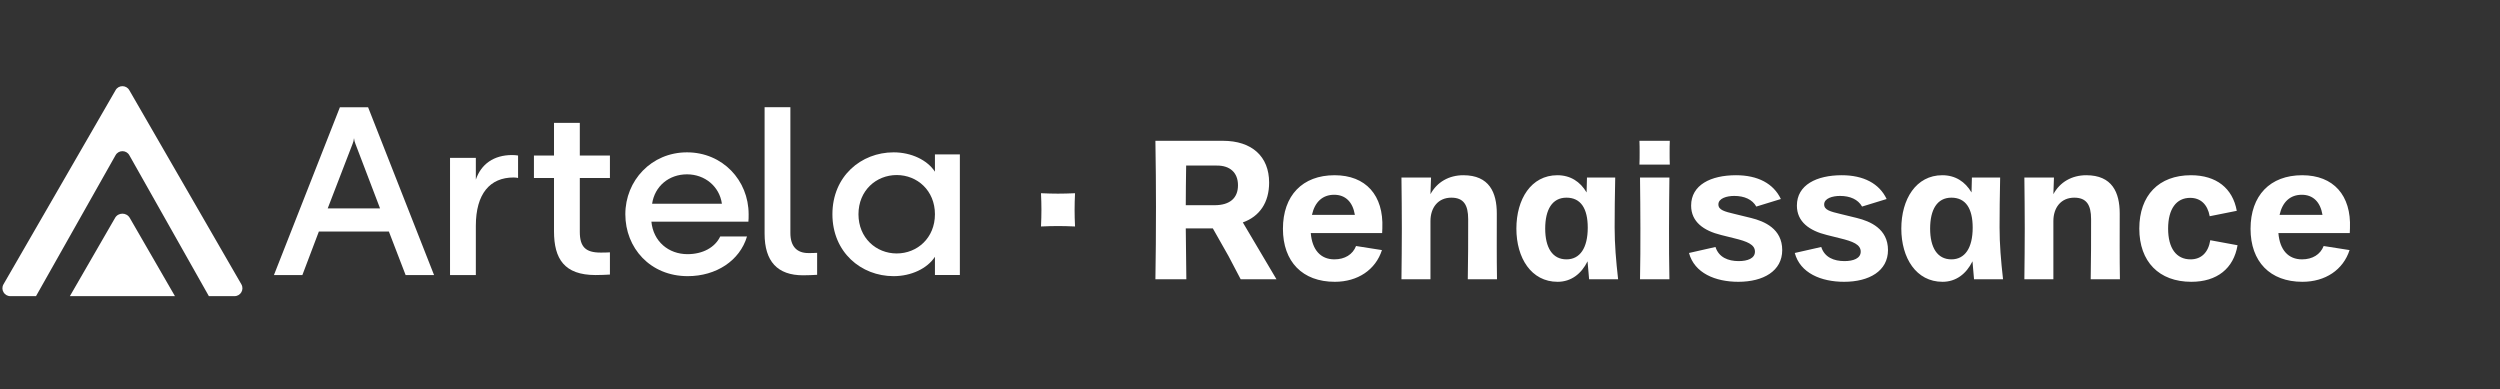 <svg width="289" height="45" viewBox="0 0 289 45" fill="none" xmlns="http://www.w3.org/2000/svg">
<rect x="0" y="0" width="289" height="45" fill="#333333" stroke="none"/>
<g clip-path="url(#clip0_589_1928)">
<g clip-path="url(#clip1_589_1928)">
<g clip-path="url(#clip2_589_1928)">
<path d="M13.365 10.418L0.403 32.865C0.051 33.475 0.491 34.234 1.192 34.234H4.163L13.36 17.94C13.71 17.321 14.601 17.321 14.948 17.94L24.145 34.234H27.113C27.815 34.234 28.254 33.475 27.902 32.865L14.943 10.418C14.591 9.809 13.715 9.809 13.363 10.418H13.365Z" fill="white"/>
<path d="M13.299 25.193L8.078 34.234H20.224L15.003 25.193C14.624 24.535 13.675 24.535 13.297 25.193H13.299Z" fill="white"/>
<path d="M44.955 26.767H36.86L34.955 31.794H31.668L39.292 12.4H42.552L50.176 31.794H46.889L44.955 26.767ZM37.882 24.088H43.933L41.088 16.629C41.006 16.435 40.95 16.214 40.923 15.966C40.897 16.214 40.841 16.435 40.758 16.629L37.884 24.088H37.882Z" fill="white"/>
<path d="M59.885 20.573C59.747 20.546 59.618 20.517 59.371 20.517C56.635 20.517 55.007 22.4 55.007 26.104V31.796H52.023V18.252H55.007V20.767C55.613 18.971 57.08 17.922 59.206 17.922C59.509 17.922 59.694 17.949 59.888 17.978V20.575L59.885 20.573Z" fill="white"/>
<path d="M70.507 20.576H67.026V26.795C67.026 28.535 67.689 29.198 69.429 29.198C69.789 29.198 70.121 29.198 70.507 29.171V31.739C70.092 31.766 69.374 31.795 68.849 31.795C65.23 31.795 64.043 29.916 64.043 26.739V20.574H61.723V17.977H64.043V14.207H67.026V17.977H70.507V20.574V20.576Z" fill="white"/>
<path d="M75.301 25.624C75.522 27.918 77.289 29.381 79.474 29.381C81.241 29.381 82.651 28.607 83.258 27.337H86.353C85.525 30.129 82.79 31.923 79.501 31.923C75.163 31.923 72.289 28.663 72.289 24.767C72.289 20.871 75.301 17.611 79.416 17.611C83.53 17.611 86.542 20.845 86.542 24.767C86.542 25.07 86.542 25.403 86.515 25.624H75.299H75.301ZM83.452 23.551C83.175 21.563 81.491 20.153 79.418 20.153C77.345 20.153 75.69 21.507 75.384 23.551H83.45H83.452Z" fill="white"/>
<path d="M88.385 12.389H91.368V26.933C91.368 28.508 92.142 29.253 93.441 29.253C93.688 29.253 94.184 29.253 94.46 29.227V31.768C94.074 31.795 93.332 31.824 92.834 31.824C89.877 31.824 88.387 30.222 88.387 27.018V12.389H88.385Z" fill="white"/>
<path d="M108.079 31.794V29.685C107.196 31.039 105.343 31.923 103.3 31.923C99.542 31.923 96.227 29.16 96.227 24.767C96.227 20.374 99.542 17.611 103.3 17.611C105.343 17.611 107.196 18.495 108.079 19.849V17.847H111.062V31.792H108.079V31.794ZM103.659 29.299C106.035 29.299 108.079 27.503 108.079 24.767C108.079 22.031 106.035 20.235 103.659 20.235C101.283 20.235 99.239 22.031 99.239 24.767C99.239 27.503 101.283 29.299 103.659 29.299Z" fill="white"/>
</g>
</g>
<path d="M120.339 26.181C120.406 24.75 120.406 23.767 120.339 22.336C121.814 22.403 122.798 22.403 124.274 22.336C124.207 23.767 124.207 24.75 124.274 26.181C122.798 26.114 121.814 26.114 120.339 26.181ZM143.67 25.712L147.561 32.285H143.424L142.016 29.602L140.205 26.405H137.075L137.142 32.285H133.565C133.609 29.625 133.632 26.942 133.632 23.901C133.632 21.62 133.609 18.937 133.565 16.277H141.368C144.721 16.277 146.711 18.088 146.711 21.106C146.711 23.409 145.616 25.019 143.67 25.712ZM140.63 19.139H137.119C137.097 20.748 137.075 22.313 137.075 23.722H140.406C142.172 23.722 143.111 22.895 143.111 21.419C143.111 19.943 142.172 19.116 140.63 19.139ZM154.276 20.256C157.898 20.256 159.955 22.582 159.799 26.383L159.776 26.942H151.526C151.683 28.887 152.666 29.982 154.254 29.982C155.461 29.982 156.378 29.423 156.758 28.44L159.754 28.909C159.016 31.19 156.959 32.576 154.299 32.576C150.565 32.576 148.307 30.251 148.307 26.45C148.307 22.604 150.565 20.256 154.276 20.256ZM151.66 24.84H156.624C156.378 23.342 155.528 22.515 154.232 22.515C152.89 22.515 151.996 23.342 151.66 24.84ZM173.053 32.285H169.676C169.721 29.915 169.721 27.746 169.721 25.332C169.721 23.677 169.185 22.85 167.776 22.85C166.233 22.85 165.361 24.013 165.361 25.555V32.285H162.008C162.03 30.318 162.052 28.35 162.052 26.383C162.052 24.46 162.03 22.47 162.008 20.525H165.428L165.361 22.448C166.122 21.039 167.508 20.256 169.162 20.256C172.158 20.256 173.03 22.246 173.03 24.683C173.03 27.165 173.008 29.714 173.053 32.285ZM187.054 32.285H183.7L183.521 30.206C182.806 31.659 181.621 32.576 180.056 32.576C177.015 32.576 175.294 29.826 175.294 26.427C175.294 23.029 176.993 20.256 180.034 20.256C181.532 20.256 182.672 20.994 183.41 22.246L183.454 20.525H186.719C186.674 22.805 186.652 24.437 186.652 26.271C186.652 28.261 186.808 30.094 187.054 32.285ZM181.084 29.982C182.649 29.982 183.544 28.663 183.544 26.316C183.544 24.102 182.739 22.85 181.084 22.85C179.43 22.85 178.625 24.236 178.625 26.427C178.625 28.618 179.452 29.982 181.084 29.982ZM189.519 19.027C189.541 18.58 189.541 18.088 189.541 17.641C189.541 17.193 189.541 16.724 189.519 16.277H193.029C193.007 16.724 193.007 17.193 193.007 17.641C193.007 18.088 193.007 18.58 193.029 19.027H189.519ZM189.586 32.285C189.63 30.318 189.63 28.35 189.63 26.383C189.63 24.46 189.608 22.47 189.586 20.525H192.984C192.962 22.47 192.939 24.46 192.939 26.383C192.939 28.35 192.939 30.318 192.984 32.285H189.586ZM200.949 32.576C198.289 32.576 195.874 31.57 195.248 29.244L198.311 28.551C198.691 29.759 199.787 30.183 200.994 30.183C202.022 30.183 202.872 29.87 202.872 29.088C202.872 28.261 201.955 27.903 200.48 27.545L198.959 27.165C196.947 26.673 195.494 25.645 195.494 23.767C195.494 21.374 197.774 20.256 200.681 20.256C203.207 20.256 205.018 21.218 205.868 23.006L203.029 23.878C202.559 23.051 201.642 22.649 200.48 22.649C199.63 22.649 198.646 22.917 198.646 23.633C198.646 24.281 199.384 24.46 200.502 24.728L202.425 25.198C203.968 25.578 206.025 26.45 206.025 28.909C206.025 31.324 203.856 32.576 200.949 32.576ZM213.176 32.576C210.516 32.576 208.101 31.57 207.475 29.244L210.538 28.551C210.918 29.759 212.014 30.183 213.221 30.183C214.25 30.183 215.099 29.87 215.099 29.088C215.099 28.261 214.183 27.903 212.707 27.545L211.187 27.165C209.174 26.673 207.721 25.645 207.721 23.767C207.721 21.374 210.002 20.256 212.908 20.256C215.435 20.256 217.246 21.218 218.095 23.006L215.256 23.878C214.786 23.051 213.869 22.649 212.707 22.649C211.857 22.649 210.873 22.917 210.873 23.633C210.873 24.281 211.611 24.46 212.729 24.728L214.652 25.198C216.195 25.578 218.252 26.45 218.252 28.909C218.252 31.324 216.083 32.576 213.176 32.576ZM231.552 32.285H228.198L228.019 30.206C227.304 31.659 226.119 32.576 224.554 32.576C221.513 32.576 219.792 29.826 219.792 26.427C219.792 23.029 221.491 20.256 224.532 20.256C226.03 20.256 227.17 20.994 227.908 22.246L227.952 20.525H231.217C231.172 22.805 231.15 24.437 231.15 26.271C231.15 28.261 231.306 30.094 231.552 32.285ZM225.582 29.982C227.147 29.982 228.042 28.663 228.042 26.316C228.042 24.102 227.237 22.85 225.582 22.85C223.928 22.85 223.123 24.236 223.123 26.427C223.123 28.618 223.95 29.982 225.582 29.982ZM245.062 32.285H241.685C241.73 29.915 241.73 27.746 241.73 25.332C241.73 23.677 241.194 22.85 239.785 22.85C238.242 22.85 237.37 24.013 237.37 25.555V32.285H234.017C234.039 30.318 234.061 28.35 234.061 26.383C234.061 24.46 234.039 22.47 234.017 20.525H237.437L237.37 22.448C238.131 21.039 239.517 20.256 241.171 20.256C244.167 20.256 245.039 22.246 245.039 24.683C245.039 27.165 245.017 29.714 245.062 32.285ZM253.317 32.576C249.583 32.576 247.303 30.251 247.303 26.427C247.303 22.582 249.561 20.256 253.272 20.256C256.201 20.256 258.102 21.755 258.571 24.37L255.441 24.996C255.195 23.633 254.39 22.872 253.183 22.872C251.573 22.872 250.634 24.169 250.634 26.427C250.634 28.686 251.573 29.982 253.228 29.982C254.48 29.982 255.284 29.177 255.508 27.769L258.661 28.35C258.213 31.033 256.291 32.576 253.317 32.576ZM266.133 20.256C269.755 20.256 271.812 22.582 271.655 26.383L271.633 26.942H263.383C263.539 28.887 264.523 29.982 266.11 29.982C267.318 29.982 268.234 29.423 268.614 28.44L271.61 28.909C270.873 31.19 268.816 32.576 266.155 32.576C262.421 32.576 260.163 30.251 260.163 26.45C260.163 22.604 262.421 20.256 266.133 20.256ZM263.517 24.84H268.48C268.234 23.342 267.385 22.515 266.088 22.515C264.746 22.515 263.852 23.342 263.517 24.84Z" fill="white"/>
</g>
<defs>
<clipPath id="clip0_589_1928">
<rect width="289" height="44.716" fill="white"/>
</clipPath>
<clipPath id="clip1_589_1928">
<rect width="115.103" height="29.811" fill="white" transform="translate(0 7.879)"/>
</clipPath>
<clipPath id="clip2_589_1928">
<rect width="110.96" height="27.915" fill="white" transform="translate(0 7.879)"/>
</clipPath>
</defs>
</svg>
